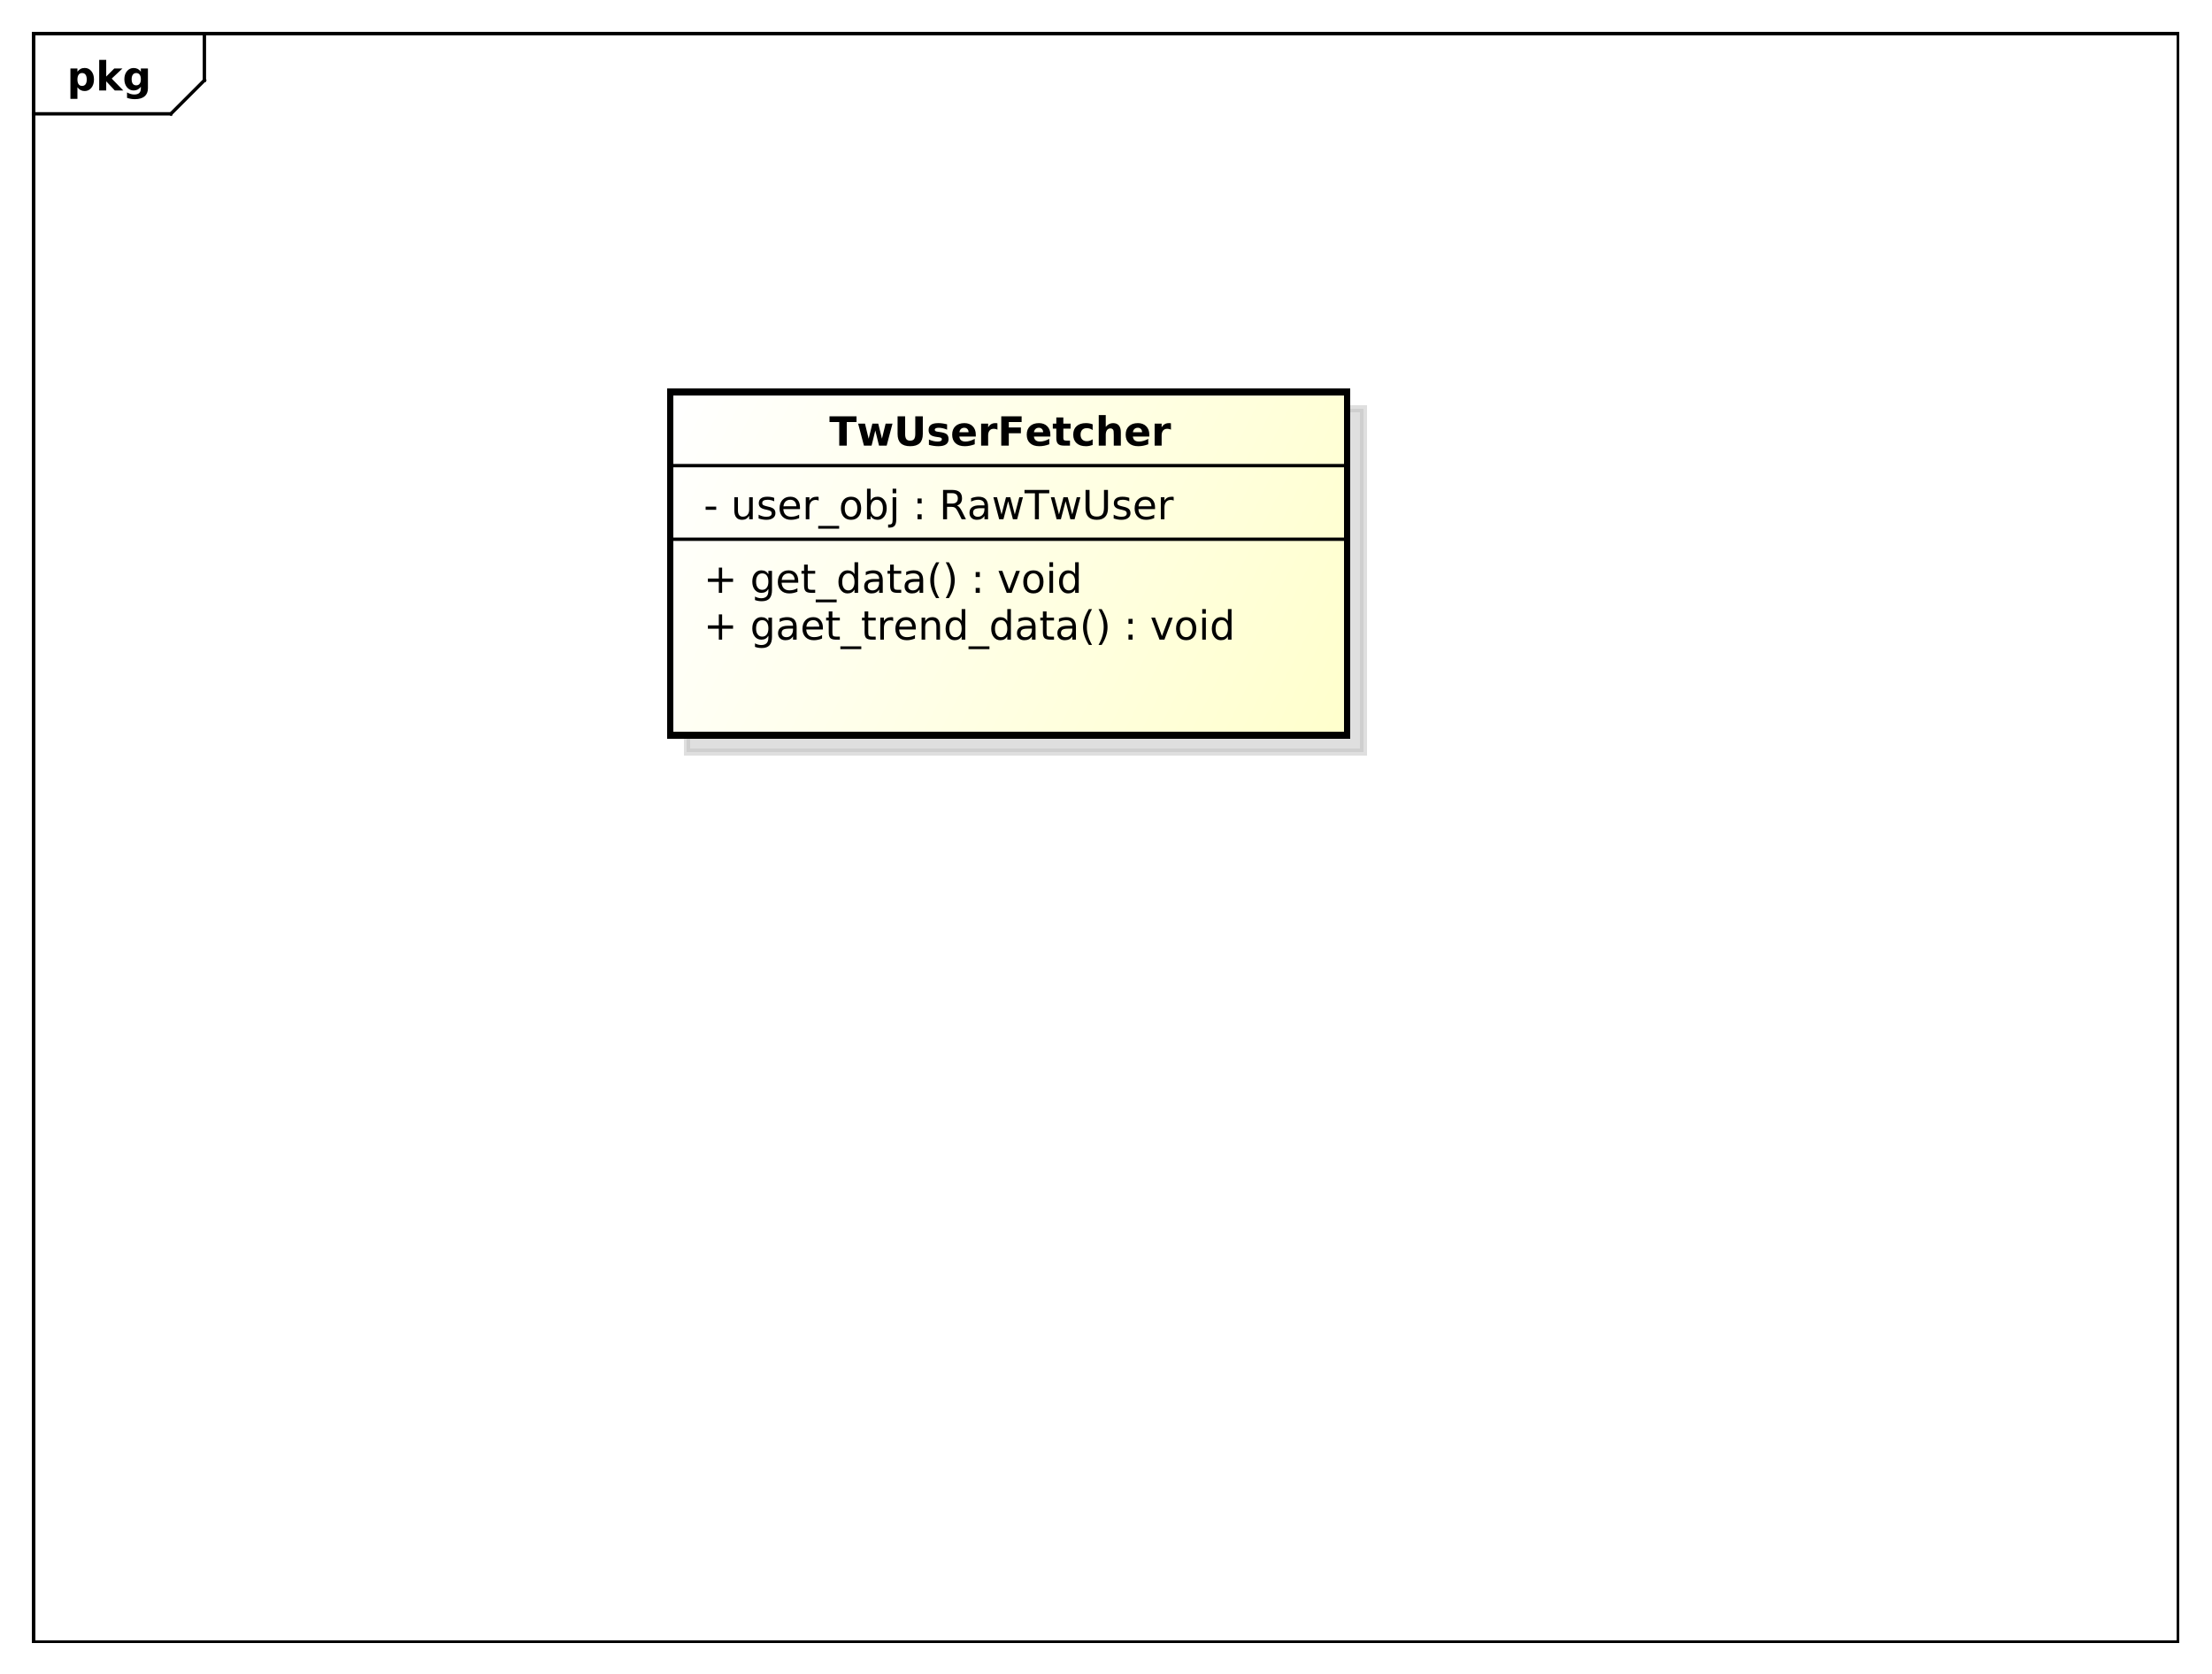 <?xml version="1.0" encoding="UTF-8"?>
<!DOCTYPE svg PUBLIC '-//W3C//DTD SVG 1.0//EN'
          'http://www.w3.org/TR/2001/REC-SVG-20010904/DTD/svg10.dtd'>
<svg xmlns:xlink="http://www.w3.org/1999/xlink" style="fill-opacity:1; color-rendering:auto; color-interpolation:auto; stroke:black; text-rendering:auto; stroke-linecap:square; stroke-miterlimit:10; stroke-opacity:1; shape-rendering:auto; fill:black; stroke-dasharray:none; font-weight:normal; stroke-width:1; font-family:&apos;Dialog&apos;; font-style:normal; stroke-linejoin:miter; font-size:12; stroke-dashoffset:0; image-rendering:auto;" width="880" height="666" xmlns="http://www.w3.org/2000/svg"
><rect width="100%" height="100%" fill="#808080" stroke="none"/><!--Generated by the Batik Graphics2D SVG Generator--><defs id="genericDefs"
  /><g
  ><defs id="defs1"
    ><linearGradient x1="200" gradientUnits="userSpaceOnUse" x2="402" y1="117" y2="220" id="linearGradient1" spreadMethod="pad"
      ><stop style="stop-opacity:1; stop-color:white;" offset="0%"
        /><stop style="stop-opacity:1; stop-color:rgb(255,255,204);" offset="100%"
      /></linearGradient
      ><clipPath clipPathUnits="userSpaceOnUse" id="clipPath1"
      ><path d="M0 0 L880 0 L880 666 L0 666 L0 0 Z"
      /></clipPath
      ><clipPath clipPathUnits="userSpaceOnUse" id="clipPath2"
      ><path d="M0 0 L660 0 L660 499.5 L0 499.5 L0 0 Z"
      /></clipPath
      ><clipPath clipPathUnits="userSpaceOnUse" id="clipPath3"
      ><path d="M-20 -27 L640 -27 L640 472.5 L-20 472.5 L-20 -27 Z"
      /></clipPath
      ><clipPath clipPathUnits="userSpaceOnUse" id="clipPath4"
      ><path d="M-5 -5 L655 -5 L655 494.5 L-5 494.5 L-5 -5 Z"
      /></clipPath
      ><clipPath clipPathUnits="userSpaceOnUse" id="clipPath5"
      ><path d="M-210 -190.906 L450 -190.906 L450 308.594 L-210 308.594 L-210 -190.906 Z"
      /></clipPath
      ><clipPath clipPathUnits="userSpaceOnUse" id="clipPath6"
      ><path d="M-210 -176.938 L450 -176.938 L450 322.562 L-210 322.562 L-210 -176.938 Z"
      /></clipPath
      ><clipPath clipPathUnits="userSpaceOnUse" id="clipPath7"
      ><path d="M-210 -154.969 L450 -154.969 L450 344.531 L-210 344.531 L-210 -154.969 Z"
      /></clipPath
      ><clipPath clipPathUnits="userSpaceOnUse" id="clipPath8"
      ><path d="M-247.5 -133 L412.5 -133 L412.5 366.5 L-247.5 366.5 L-247.5 -133 Z"
      /></clipPath
    ></defs
    ><g style="fill:white; stroke:white;"
    ><rect x="0" y="0" width="880" style="clip-path:url(#clipPath1); stroke:none;" height="666"
    /></g
    ><g style="shape-rendering:crispEdges; text-rendering:geometricPrecision;" transform="scale(1.333,1.333)"
    ><rect x="10" y="10" width="640" style="fill:none; clip-path:url(#clipPath2);" height="480"
      /><line x1="61" x2="61" y1="11" style="clip-path:url(#clipPath2); fill:none; text-rendering:optimizeLegibility; shape-rendering:auto;" y2="23.969"
      /><line x1="61" x2="51" y1="23.969" style="clip-path:url(#clipPath2); fill:none; text-rendering:optimizeLegibility; shape-rendering:auto;" y2="33.969"
      /><line x1="51" x2="10" y1="33.969" style="clip-path:url(#clipPath2); fill:none; text-rendering:optimizeLegibility; shape-rendering:auto;" y2="33.969"
    /></g
    ><g style="text-rendering:optimizeLegibility; font-family:sans-serif; font-weight:bold;" transform="matrix(1.333,0,0,1.333,0,0) translate(20,27)"
    ><path d="M3.109 -0.953 L3.109 2.5 L1.016 2.5 L1.016 -6.562 L3.109 -6.562 L3.109 -5.609 Q3.547 -6.172 4.07 -6.445 Q4.594 -6.719 5.281 -6.719 Q6.5 -6.719 7.273 -5.758 Q8.047 -4.797 8.047 -3.281 Q8.047 -1.766 7.273 -0.797 Q6.5 0.172 5.281 0.172 Q4.594 0.172 4.07 -0.102 Q3.547 -0.375 3.109 -0.953 ZM4.5 -5.203 Q3.828 -5.203 3.469 -4.703 Q3.109 -4.203 3.109 -3.281 Q3.109 -2.344 3.469 -1.852 Q3.828 -1.359 4.5 -1.359 Q5.172 -1.359 5.531 -1.852 Q5.891 -2.344 5.891 -3.281 Q5.891 -4.219 5.531 -4.711 Q5.172 -5.203 4.5 -5.203 ZM9.605 -9.125 L11.699 -9.125 L11.699 -4.156 L14.105 -6.562 L16.543 -6.562 L13.34 -3.547 L16.793 0 L14.262 0 L11.699 -2.734 L11.699 0 L9.605 0 L9.605 -9.125 ZM22.039 -1.109 Q21.617 -0.547 21.094 -0.273 Q20.57 0 19.883 0 Q18.68 0 17.898 -0.945 Q17.117 -1.891 17.117 -3.359 Q17.117 -4.828 17.898 -5.766 Q18.68 -6.703 19.883 -6.703 Q20.57 -6.703 21.094 -6.438 Q21.617 -6.172 22.039 -5.594 L22.039 -6.562 L24.148 -6.562 L24.148 -0.656 Q24.148 0.922 23.148 1.758 Q22.148 2.594 20.258 2.594 Q19.648 2.594 19.07 2.5 Q18.492 2.406 17.914 2.203 L17.914 0.578 Q18.461 0.891 18.992 1.047 Q19.523 1.203 20.055 1.203 Q21.086 1.203 21.562 0.75 Q22.039 0.297 22.039 -0.656 L22.039 -1.109 ZM20.664 -5.203 Q20.008 -5.203 19.648 -4.719 Q19.289 -4.234 19.289 -3.359 Q19.289 -2.453 19.641 -1.992 Q19.992 -1.531 20.664 -1.531 Q21.32 -1.531 21.68 -2.008 Q22.039 -2.484 22.039 -3.359 Q22.039 -4.234 21.68 -4.719 Q21.32 -5.203 20.664 -5.203 Z" style="clip-path:url(#clipPath3); stroke:none;"
    /></g
    ><g transform="matrix(1.333,0,0,1.333,0,0) translate(5,5)" style="fill-opacity:0.502; fill:rgb(192,192,192); text-rendering:geometricPrecision; font-family:sans-serif; shape-rendering:crispEdges; stroke:rgb(192,192,192); font-weight:bold; stroke-width:2; stroke-opacity:0.502;"
    ><rect x="200" y="117" width="202" style="clip-path:url(#clipPath4); stroke:none;" height="102.469"
      /><rect x="200" y="117" width="202" style="fill:none; clip-path:url(#clipPath4);" height="102.469"
    /></g
    ><g transform="matrix(1.333,0,0,1.333,0,0)" style="fill:url(#linearGradient1); text-rendering:geometricPrecision; font-family:sans-serif; shape-rendering:crispEdges; stroke:url(#linearGradient1); font-weight:bold; stroke-width:2;"
    ><rect x="200" y="117" width="202" style="clip-path:url(#clipPath2); stroke:none;" height="102.469"
      /><rect x="200" y="117" width="202" style="clip-path:url(#clipPath2); fill:none; stroke:black;" height="102.469"
    /></g
    ><g style="text-rendering:optimizeLegibility; stroke-width:2; font-family:sans-serif;" transform="matrix(1.333,0,0,1.333,0,0) translate(210,190.906)"
    ><path d="M5.516 -7.531 L5.516 -4.266 L8.781 -4.266 L8.781 -3.266 L5.516 -3.266 L5.516 0 L4.531 0 L4.531 -3.266 L1.266 -3.266 L1.266 -4.266 L4.531 -4.266 L4.531 -7.531 L5.516 -7.531 ZM19.322 -3.359 Q19.322 -4.531 18.838 -5.172 Q18.354 -5.812 17.479 -5.812 Q16.619 -5.812 16.135 -5.172 Q15.65 -4.531 15.65 -3.359 Q15.65 -2.188 16.135 -1.547 Q16.619 -0.906 17.479 -0.906 Q18.354 -0.906 18.838 -1.547 Q19.322 -2.188 19.322 -3.359 ZM20.4 -0.812 Q20.4 0.859 19.658 1.68 Q18.916 2.5 17.369 2.5 Q16.807 2.5 16.299 2.414 Q15.791 2.328 15.322 2.156 L15.322 1.109 Q15.791 1.359 16.26 1.484 Q16.729 1.609 17.197 1.609 Q18.26 1.609 18.791 1.055 Q19.322 0.5 19.322 -0.625 L19.322 -1.156 Q18.979 -0.578 18.463 -0.289 Q17.947 0 17.213 0 Q16.01 0 15.268 -0.922 Q14.525 -1.844 14.525 -3.359 Q14.525 -4.875 15.268 -5.797 Q16.01 -6.719 17.213 -6.719 Q17.947 -6.719 18.463 -6.43 Q18.979 -6.141 19.322 -5.562 L19.322 -6.562 L20.4 -6.562 L20.4 -0.812 ZM25.596 -3.297 Q24.299 -3.297 23.791 -3 Q23.283 -2.703 23.283 -1.984 Q23.283 -1.406 23.666 -1.07 Q24.049 -0.734 24.689 -0.734 Q25.596 -0.734 26.135 -1.367 Q26.674 -2 26.674 -3.062 L26.674 -3.297 L25.596 -3.297 ZM27.752 -3.75 L27.752 0 L26.674 0 L26.674 -1 Q26.299 -0.406 25.752 -0.117 Q25.205 0.172 24.408 0.172 Q23.393 0.172 22.799 -0.398 Q22.205 -0.969 22.205 -1.906 Q22.205 -3.016 22.947 -3.578 Q23.689 -4.141 25.158 -4.141 L26.674 -4.141 L26.674 -4.25 Q26.674 -5 26.182 -5.406 Q25.689 -5.812 24.814 -5.812 Q24.252 -5.812 23.713 -5.672 Q23.174 -5.531 22.689 -5.266 L22.689 -6.266 Q23.283 -6.5 23.838 -6.609 Q24.393 -6.719 24.924 -6.719 Q26.346 -6.719 27.049 -5.984 Q27.752 -5.25 27.752 -3.75 ZM35.59 -3.547 L35.59 -3.031 L30.621 -3.031 Q30.699 -1.906 31.301 -1.328 Q31.902 -0.75 32.965 -0.75 Q33.59 -0.75 34.176 -0.898 Q34.762 -1.047 35.34 -1.359 L35.34 -0.328 Q34.746 -0.094 34.137 0.039 Q33.527 0.172 32.902 0.172 Q31.34 0.172 30.418 -0.742 Q29.496 -1.656 29.496 -3.219 Q29.496 -4.828 30.371 -5.773 Q31.246 -6.719 32.715 -6.719 Q34.043 -6.719 34.816 -5.867 Q35.59 -5.016 35.59 -3.547 ZM34.512 -3.875 Q34.496 -4.75 34.012 -5.281 Q33.527 -5.812 32.73 -5.812 Q31.824 -5.812 31.285 -5.297 Q30.746 -4.781 30.668 -3.859 L34.512 -3.875 ZM38.426 -8.422 L38.426 -6.562 L40.645 -6.562 L40.645 -5.719 L38.426 -5.719 L38.426 -2.156 Q38.426 -1.359 38.645 -1.133 Q38.863 -0.906 39.535 -0.906 L40.645 -0.906 L40.645 0 L39.535 0 Q38.285 0 37.809 -0.469 Q37.332 -0.938 37.332 -2.156 L37.332 -5.719 L36.551 -5.719 L36.551 -6.562 L37.332 -6.562 L37.332 -8.422 L38.426 -8.422 ZM47.053 2 L47.053 2.828 L40.803 2.828 L40.803 2 L47.053 2 ZM49.131 -8.422 L49.131 -6.562 L51.35 -6.562 L51.35 -5.719 L49.131 -5.719 L49.131 -2.156 Q49.131 -1.359 49.35 -1.133 Q49.568 -0.906 50.24 -0.906 L51.35 -0.906 L51.35 0 L50.24 0 Q48.99 0 48.514 -0.469 Q48.037 -0.938 48.037 -2.156 L48.037 -5.719 L47.256 -5.719 L47.256 -6.562 L48.037 -6.562 L48.037 -8.422 L49.131 -8.422 ZM56.57 -5.562 Q56.383 -5.656 56.172 -5.711 Q55.961 -5.766 55.695 -5.766 Q54.789 -5.766 54.297 -5.172 Q53.805 -4.578 53.805 -3.453 L53.805 0 L52.727 0 L52.727 -6.562 L53.805 -6.562 L53.805 -5.547 Q54.148 -6.141 54.695 -6.43 Q55.242 -6.719 56.023 -6.719 Q56.133 -6.719 56.266 -6.703 Q56.398 -6.688 56.555 -6.656 L56.57 -5.562 ZM63.316 -3.547 L63.316 -3.031 L58.348 -3.031 Q58.426 -1.906 59.027 -1.328 Q59.629 -0.75 60.691 -0.75 Q61.316 -0.75 61.902 -0.898 Q62.488 -1.047 63.066 -1.359 L63.066 -0.328 Q62.473 -0.094 61.863 0.039 Q61.254 0.172 60.629 0.172 Q59.066 0.172 58.145 -0.742 Q57.223 -1.656 57.223 -3.219 Q57.223 -4.828 58.098 -5.773 Q58.973 -6.719 60.441 -6.719 Q61.77 -6.719 62.543 -5.867 Q63.316 -5.016 63.316 -3.547 ZM62.238 -3.875 Q62.223 -4.75 61.738 -5.281 Q61.254 -5.812 60.457 -5.812 Q59.551 -5.812 59.012 -5.297 Q58.473 -4.781 58.395 -3.859 L62.238 -3.875 ZM70.543 -3.969 L70.543 0 L69.465 0 L69.465 -3.922 Q69.465 -4.859 69.098 -5.32 Q68.731 -5.781 68.012 -5.781 Q67.137 -5.781 66.629 -5.227 Q66.121 -4.672 66.121 -3.703 L66.121 0 L65.043 0 L65.043 -6.562 L66.121 -6.562 L66.121 -5.547 Q66.512 -6.141 67.035 -6.43 Q67.559 -6.719 68.246 -6.719 Q69.371 -6.719 69.957 -6.023 Q70.543 -5.328 70.543 -3.969 ZM77.008 -5.562 L77.008 -9.125 L78.086 -9.125 L78.086 0 L77.008 0 L77.008 -0.984 Q76.664 -0.406 76.148 -0.117 Q75.633 0.172 74.898 0.172 Q73.711 0.172 72.961 -0.781 Q72.211 -1.734 72.211 -3.281 Q72.211 -4.828 72.961 -5.773 Q73.711 -6.719 74.898 -6.719 Q75.633 -6.719 76.148 -6.438 Q76.664 -6.156 77.008 -5.562 ZM73.336 -3.281 Q73.336 -2.094 73.82 -1.414 Q74.305 -0.734 75.164 -0.734 Q76.023 -0.734 76.516 -1.414 Q77.008 -2.094 77.008 -3.281 Q77.008 -4.469 76.516 -5.141 Q76.023 -5.812 75.164 -5.812 Q74.305 -5.812 73.82 -5.141 Q73.336 -4.469 73.336 -3.281 ZM85.297 2 L85.297 2.828 L79.047 2.828 L79.047 2 L85.297 2 ZM90.625 -5.562 L90.625 -9.125 L91.703 -9.125 L91.703 0 L90.625 0 L90.625 -0.984 Q90.281 -0.406 89.766 -0.117 Q89.25 0.172 88.516 0.172 Q87.328 0.172 86.578 -0.781 Q85.828 -1.734 85.828 -3.281 Q85.828 -4.828 86.578 -5.773 Q87.328 -6.719 88.516 -6.719 Q89.25 -6.719 89.766 -6.438 Q90.281 -6.156 90.625 -5.562 ZM86.953 -3.281 Q86.953 -2.094 87.438 -1.414 Q87.922 -0.734 88.781 -0.734 Q89.641 -0.734 90.133 -1.414 Q90.625 -2.094 90.625 -3.281 Q90.625 -4.469 90.133 -5.141 Q89.641 -5.812 88.781 -5.812 Q87.922 -5.812 87.438 -5.141 Q86.953 -4.469 86.953 -3.281 ZM96.898 -3.297 Q95.602 -3.297 95.094 -3 Q94.586 -2.703 94.586 -1.984 Q94.586 -1.406 94.969 -1.07 Q95.352 -0.734 95.992 -0.734 Q96.898 -0.734 97.438 -1.367 Q97.977 -2 97.977 -3.062 L97.977 -3.297 L96.898 -3.297 ZM99.055 -3.75 L99.055 0 L97.977 0 L97.977 -1 Q97.602 -0.406 97.055 -0.117 Q96.508 0.172 95.711 0.172 Q94.695 0.172 94.102 -0.398 Q93.508 -0.969 93.508 -1.906 Q93.508 -3.016 94.25 -3.578 Q94.992 -4.141 96.461 -4.141 L97.977 -4.141 L97.977 -4.25 Q97.977 -5 97.484 -5.406 Q96.992 -5.812 96.117 -5.812 Q95.555 -5.812 95.016 -5.672 Q94.477 -5.531 93.992 -5.266 L93.992 -6.266 Q94.586 -6.5 95.141 -6.609 Q95.695 -6.719 96.227 -6.719 Q97.648 -6.719 98.352 -5.984 Q99.055 -5.25 99.055 -3.75 ZM102.346 -8.422 L102.346 -6.562 L104.564 -6.562 L104.564 -5.719 L102.346 -5.719 L102.346 -2.156 Q102.346 -1.359 102.564 -1.133 Q102.783 -0.906 103.455 -0.906 L104.564 -0.906 L104.564 0 L103.455 0 Q102.205 0 101.728 -0.469 Q101.252 -0.938 101.252 -2.156 L101.252 -5.719 L100.471 -5.719 L100.471 -6.562 L101.252 -6.562 L101.252 -8.422 L102.346 -8.422 ZM108.957 -3.297 Q107.66 -3.297 107.152 -3 Q106.644 -2.703 106.644 -1.984 Q106.644 -1.406 107.027 -1.07 Q107.41 -0.734 108.051 -0.734 Q108.957 -0.734 109.496 -1.367 Q110.035 -2 110.035 -3.062 L110.035 -3.297 L108.957 -3.297 ZM111.113 -3.75 L111.113 0 L110.035 0 L110.035 -1 Q109.66 -0.406 109.113 -0.117 Q108.566 0.172 107.769 0.172 Q106.754 0.172 106.16 -0.398 Q105.566 -0.969 105.566 -1.906 Q105.566 -3.016 106.309 -3.578 Q107.051 -4.141 108.519 -4.141 L110.035 -4.141 L110.035 -4.25 Q110.035 -5 109.543 -5.406 Q109.051 -5.812 108.176 -5.812 Q107.613 -5.812 107.074 -5.672 Q106.535 -5.531 106.051 -5.266 L106.051 -6.266 Q106.644 -6.5 107.199 -6.609 Q107.754 -6.719 108.285 -6.719 Q109.707 -6.719 110.41 -5.984 Q111.113 -5.25 111.113 -3.75 ZM115.92 -9.109 Q115.139 -7.766 114.756 -6.445 Q114.373 -5.125 114.373 -3.766 Q114.373 -2.422 114.756 -1.094 Q115.139 0.234 115.92 1.578 L114.982 1.578 Q114.107 0.203 113.67 -1.125 Q113.232 -2.453 113.232 -3.766 Q113.232 -5.078 113.67 -6.398 Q114.107 -7.719 114.982 -9.109 L115.92 -9.109 ZM117.852 -9.109 L118.789 -9.109 Q119.664 -7.719 120.102 -6.398 Q120.539 -5.078 120.539 -3.766 Q120.539 -2.453 120.102 -1.125 Q119.664 0.203 118.789 1.578 L117.852 1.578 Q118.617 0.234 119.008 -1.094 Q119.398 -2.422 119.398 -3.766 Q119.398 -5.125 119.008 -6.445 Q118.617 -7.766 117.852 -9.109 ZM126.785 -1.484 L128.019 -1.484 L128.019 0 L126.785 0 L126.785 -1.484 ZM126.785 -6.203 L128.019 -6.203 L128.019 -4.719 L126.785 -4.719 L126.785 -6.203 ZM133.596 -6.562 L134.736 -6.562 L136.783 -1.062 L138.846 -6.562 L139.986 -6.562 L137.518 0 L136.049 0 L133.596 -6.562 ZM144.01 -5.812 Q143.15 -5.812 142.643 -5.133 Q142.135 -4.453 142.135 -3.281 Q142.135 -2.094 142.635 -1.422 Q143.135 -0.75 144.01 -0.75 Q144.869 -0.75 145.377 -1.43 Q145.885 -2.109 145.885 -3.281 Q145.885 -4.438 145.377 -5.125 Q144.869 -5.812 144.01 -5.812 ZM144.01 -6.719 Q145.416 -6.719 146.221 -5.805 Q147.025 -4.891 147.025 -3.281 Q147.025 -1.672 146.221 -0.75 Q145.416 0.172 144.01 0.172 Q142.603 0.172 141.799 -0.75 Q140.994 -1.672 140.994 -3.281 Q140.994 -4.891 141.799 -5.805 Q142.603 -6.719 144.01 -6.719 ZM148.805 -6.562 L149.883 -6.562 L149.883 0 L148.805 0 L148.805 -6.562 ZM148.805 -9.125 L149.883 -9.125 L149.883 -7.75 L148.805 -7.75 L148.805 -9.125 ZM156.467 -5.562 L156.467 -9.125 L157.545 -9.125 L157.545 0 L156.467 0 L156.467 -0.984 Q156.123 -0.406 155.607 -0.117 Q155.092 0.172 154.357 0.172 Q153.17 0.172 152.42 -0.781 Q151.67 -1.734 151.67 -3.281 Q151.67 -4.828 152.42 -5.773 Q153.17 -6.719 154.357 -6.719 Q155.092 -6.719 155.607 -6.438 Q156.123 -6.156 156.467 -5.562 ZM152.795 -3.281 Q152.795 -2.094 153.279 -1.414 Q153.764 -0.734 154.623 -0.734 Q155.482 -0.734 155.975 -1.414 Q156.467 -2.094 156.467 -3.281 Q156.467 -4.469 155.975 -5.141 Q155.482 -5.812 154.623 -5.812 Q153.764 -5.812 153.279 -5.141 Q152.795 -4.469 152.795 -3.281 Z" style="clip-path:url(#clipPath5); stroke:none;"
    /></g
    ><g style="text-rendering:optimizeLegibility; stroke-width:2; font-family:sans-serif;" transform="matrix(1.333,0,0,1.333,0,0) translate(210,176.938)"
    ><path d="M5.516 -7.531 L5.516 -4.266 L8.781 -4.266 L8.781 -3.266 L5.516 -3.266 L5.516 0 L4.531 0 L4.531 -3.266 L1.266 -3.266 L1.266 -4.266 L4.531 -4.266 L4.531 -7.531 L5.516 -7.531 ZM19.322 -3.359 Q19.322 -4.531 18.838 -5.172 Q18.354 -5.812 17.479 -5.812 Q16.619 -5.812 16.135 -5.172 Q15.65 -4.531 15.65 -3.359 Q15.65 -2.188 16.135 -1.547 Q16.619 -0.906 17.479 -0.906 Q18.354 -0.906 18.838 -1.547 Q19.322 -2.188 19.322 -3.359 ZM20.4 -0.812 Q20.4 0.859 19.658 1.68 Q18.916 2.5 17.369 2.5 Q16.807 2.5 16.299 2.414 Q15.791 2.328 15.322 2.156 L15.322 1.109 Q15.791 1.359 16.26 1.484 Q16.729 1.609 17.197 1.609 Q18.26 1.609 18.791 1.055 Q19.322 0.5 19.322 -0.625 L19.322 -1.156 Q18.979 -0.578 18.463 -0.289 Q17.947 0 17.213 0 Q16.01 0 15.268 -0.922 Q14.525 -1.844 14.525 -3.359 Q14.525 -4.875 15.268 -5.797 Q16.01 -6.719 17.213 -6.719 Q17.947 -6.719 18.463 -6.43 Q18.979 -6.141 19.322 -5.562 L19.322 -6.562 L20.4 -6.562 L20.4 -0.812 ZM28.236 -3.547 L28.236 -3.031 L23.268 -3.031 Q23.346 -1.906 23.947 -1.328 Q24.549 -0.75 25.611 -0.75 Q26.236 -0.75 26.822 -0.898 Q27.408 -1.047 27.986 -1.359 L27.986 -0.328 Q27.393 -0.094 26.783 0.039 Q26.174 0.172 25.549 0.172 Q23.986 0.172 23.064 -0.742 Q22.143 -1.656 22.143 -3.219 Q22.143 -4.828 23.018 -5.773 Q23.893 -6.719 25.361 -6.719 Q26.689 -6.719 27.463 -5.867 Q28.236 -5.016 28.236 -3.547 ZM27.158 -3.875 Q27.143 -4.75 26.658 -5.281 Q26.174 -5.812 25.377 -5.812 Q24.471 -5.812 23.932 -5.297 Q23.393 -4.781 23.314 -3.859 L27.158 -3.875 ZM31.072 -8.422 L31.072 -6.562 L33.291 -6.562 L33.291 -5.719 L31.072 -5.719 L31.072 -2.156 Q31.072 -1.359 31.291 -1.133 Q31.51 -0.906 32.182 -0.906 L33.291 -0.906 L33.291 0 L32.182 0 Q30.932 0 30.455 -0.469 Q29.979 -0.938 29.979 -2.156 L29.979 -5.719 L29.197 -5.719 L29.197 -6.562 L29.979 -6.562 L29.979 -8.422 L31.072 -8.422 ZM39.699 2 L39.699 2.828 L33.449 2.828 L33.449 2 L39.699 2 ZM45.027 -5.562 L45.027 -9.125 L46.105 -9.125 L46.105 0 L45.027 0 L45.027 -0.984 Q44.684 -0.406 44.168 -0.117 Q43.652 0.172 42.918 0.172 Q41.73 0.172 40.98 -0.781 Q40.23 -1.734 40.23 -3.281 Q40.23 -4.828 40.98 -5.773 Q41.73 -6.719 42.918 -6.719 Q43.652 -6.719 44.168 -6.438 Q44.684 -6.156 45.027 -5.562 ZM41.355 -3.281 Q41.355 -2.094 41.84 -1.414 Q42.324 -0.734 43.184 -0.734 Q44.043 -0.734 44.535 -1.414 Q45.027 -2.094 45.027 -3.281 Q45.027 -4.469 44.535 -5.141 Q44.043 -5.812 43.184 -5.812 Q42.324 -5.812 41.84 -5.141 Q41.355 -4.469 41.355 -3.281 ZM51.301 -3.297 Q50.004 -3.297 49.496 -3 Q48.988 -2.703 48.988 -1.984 Q48.988 -1.406 49.371 -1.07 Q49.754 -0.734 50.395 -0.734 Q51.301 -0.734 51.84 -1.367 Q52.379 -2 52.379 -3.062 L52.379 -3.297 L51.301 -3.297 ZM53.457 -3.75 L53.457 0 L52.379 0 L52.379 -1 Q52.004 -0.406 51.457 -0.117 Q50.91 0.172 50.113 0.172 Q49.098 0.172 48.504 -0.398 Q47.91 -0.969 47.91 -1.906 Q47.91 -3.016 48.652 -3.578 Q49.395 -4.141 50.863 -4.141 L52.379 -4.141 L52.379 -4.25 Q52.379 -5 51.887 -5.406 Q51.395 -5.812 50.52 -5.812 Q49.957 -5.812 49.418 -5.672 Q48.879 -5.531 48.395 -5.266 L48.395 -6.266 Q48.988 -6.5 49.543 -6.609 Q50.098 -6.719 50.629 -6.719 Q52.051 -6.719 52.754 -5.984 Q53.457 -5.25 53.457 -3.75 ZM56.748 -8.422 L56.748 -6.562 L58.967 -6.562 L58.967 -5.719 L56.748 -5.719 L56.748 -2.156 Q56.748 -1.359 56.967 -1.133 Q57.185 -0.906 57.857 -0.906 L58.967 -0.906 L58.967 0 L57.857 0 Q56.607 0 56.131 -0.469 Q55.654 -0.938 55.654 -2.156 L55.654 -5.719 L54.873 -5.719 L54.873 -6.562 L55.654 -6.562 L55.654 -8.422 L56.748 -8.422 ZM63.359 -3.297 Q62.062 -3.297 61.555 -3 Q61.047 -2.703 61.047 -1.984 Q61.047 -1.406 61.43 -1.07 Q61.812 -0.734 62.453 -0.734 Q63.359 -0.734 63.898 -1.367 Q64.438 -2 64.438 -3.062 L64.438 -3.297 L63.359 -3.297 ZM65.516 -3.75 L65.516 0 L64.438 0 L64.438 -1 Q64.062 -0.406 63.516 -0.117 Q62.969 0.172 62.172 0.172 Q61.156 0.172 60.562 -0.398 Q59.969 -0.969 59.969 -1.906 Q59.969 -3.016 60.711 -3.578 Q61.453 -4.141 62.922 -4.141 L64.438 -4.141 L64.438 -4.25 Q64.438 -5 63.945 -5.406 Q63.453 -5.812 62.578 -5.812 Q62.016 -5.812 61.477 -5.672 Q60.938 -5.531 60.453 -5.266 L60.453 -6.266 Q61.047 -6.5 61.602 -6.609 Q62.156 -6.719 62.688 -6.719 Q64.109 -6.719 64.812 -5.984 Q65.516 -5.25 65.516 -3.75 ZM70.322 -9.109 Q69.541 -7.766 69.158 -6.445 Q68.775 -5.125 68.775 -3.766 Q68.775 -2.422 69.158 -1.094 Q69.541 0.234 70.322 1.578 L69.385 1.578 Q68.51 0.203 68.072 -1.125 Q67.635 -2.453 67.635 -3.766 Q67.635 -5.078 68.072 -6.398 Q68.51 -7.719 69.385 -9.109 L70.322 -9.109 ZM72.254 -9.109 L73.191 -9.109 Q74.066 -7.719 74.504 -6.398 Q74.941 -5.078 74.941 -3.766 Q74.941 -2.453 74.504 -1.125 Q74.066 0.203 73.191 1.578 L72.254 1.578 Q73.019 0.234 73.41 -1.094 Q73.801 -2.422 73.801 -3.766 Q73.801 -5.125 73.41 -6.445 Q73.019 -7.766 72.254 -9.109 ZM81.188 -1.484 L82.422 -1.484 L82.422 0 L81.188 0 L81.188 -1.484 ZM81.188 -6.203 L82.422 -6.203 L82.422 -4.719 L81.188 -4.719 L81.188 -6.203 ZM87.998 -6.562 L89.139 -6.562 L91.186 -1.062 L93.248 -6.562 L94.389 -6.562 L91.92 0 L90.451 0 L87.998 -6.562 ZM98.412 -5.812 Q97.553 -5.812 97.045 -5.133 Q96.537 -4.453 96.537 -3.281 Q96.537 -2.094 97.037 -1.422 Q97.537 -0.75 98.412 -0.75 Q99.272 -0.75 99.779 -1.43 Q100.287 -2.109 100.287 -3.281 Q100.287 -4.438 99.779 -5.125 Q99.272 -5.812 98.412 -5.812 ZM98.412 -6.719 Q99.818 -6.719 100.623 -5.805 Q101.428 -4.891 101.428 -3.281 Q101.428 -1.672 100.623 -0.75 Q99.818 0.172 98.412 0.172 Q97.006 0.172 96.201 -0.75 Q95.397 -1.672 95.397 -3.281 Q95.397 -4.891 96.201 -5.805 Q97.006 -6.719 98.412 -6.719 ZM103.207 -6.562 L104.285 -6.562 L104.285 0 L103.207 0 L103.207 -6.562 ZM103.207 -9.125 L104.285 -9.125 L104.285 -7.75 L103.207 -7.75 L103.207 -9.125 ZM110.869 -5.562 L110.869 -9.125 L111.947 -9.125 L111.947 0 L110.869 0 L110.869 -0.984 Q110.525 -0.406 110.01 -0.117 Q109.494 0.172 108.76 0.172 Q107.572 0.172 106.822 -0.781 Q106.072 -1.734 106.072 -3.281 Q106.072 -4.828 106.822 -5.773 Q107.572 -6.719 108.76 -6.719 Q109.494 -6.719 110.01 -6.438 Q110.525 -6.156 110.869 -5.562 ZM107.197 -3.281 Q107.197 -2.094 107.682 -1.414 Q108.166 -0.734 109.025 -0.734 Q109.885 -0.734 110.377 -1.414 Q110.869 -2.094 110.869 -3.281 Q110.869 -4.469 110.377 -5.141 Q109.885 -5.812 109.025 -5.812 Q108.166 -5.812 107.682 -5.141 Q107.197 -4.469 107.197 -3.281 Z" style="clip-path:url(#clipPath6); stroke:none;"
    /></g
    ><g style="text-rendering:optimizeLegibility; stroke-width:2; font-family:sans-serif;" transform="matrix(1.333,0,0,1.333,0,0) translate(210,154.969)"
    ><path d="M0.594 -3.766 L3.75 -3.766 L3.75 -2.812 L0.594 -2.812 L0.594 -3.766 ZM9.16 -2.594 L9.16 -6.562 L10.238 -6.562 L10.238 -2.625 Q10.238 -1.703 10.605 -1.234 Q10.973 -0.766 11.691 -0.766 Q12.566 -0.766 13.074 -1.32 Q13.582 -1.875 13.582 -2.844 L13.582 -6.562 L14.66 -6.562 L14.66 0 L13.582 0 L13.582 -1.016 Q13.191 -0.406 12.676 -0.117 Q12.16 0.172 11.473 0.172 Q10.332 0.172 9.746 -0.531 Q9.16 -1.234 9.16 -2.594 ZM21.062 -6.375 L21.062 -5.344 Q20.609 -5.578 20.117 -5.695 Q19.625 -5.812 19.094 -5.812 Q18.297 -5.812 17.891 -5.57 Q17.484 -5.328 17.484 -4.828 Q17.484 -4.453 17.773 -4.242 Q18.062 -4.031 18.938 -3.844 L19.297 -3.75 Q20.453 -3.516 20.938 -3.062 Q21.422 -2.609 21.422 -1.812 Q21.422 -0.891 20.695 -0.359 Q19.969 0.172 18.703 0.172 Q18.172 0.172 17.602 0.07 Q17.031 -0.031 16.406 -0.234 L16.406 -1.359 Q17 -1.047 17.578 -0.891 Q18.156 -0.734 18.734 -0.734 Q19.484 -0.734 19.898 -0.992 Q20.312 -1.25 20.312 -1.734 Q20.312 -2.172 20.016 -2.406 Q19.719 -2.641 18.719 -2.859 L18.344 -2.938 Q17.344 -3.156 16.898 -3.594 Q16.453 -4.031 16.453 -4.781 Q16.453 -5.719 17.109 -6.219 Q17.766 -6.719 18.969 -6.719 Q19.562 -6.719 20.094 -6.633 Q20.625 -6.547 21.062 -6.375 ZM28.752 -3.547 L28.752 -3.031 L23.783 -3.031 Q23.861 -1.906 24.463 -1.328 Q25.064 -0.75 26.127 -0.75 Q26.752 -0.75 27.338 -0.898 Q27.924 -1.047 28.502 -1.359 L28.502 -0.328 Q27.908 -0.094 27.299 0.039 Q26.689 0.172 26.064 0.172 Q24.502 0.172 23.58 -0.742 Q22.658 -1.656 22.658 -3.219 Q22.658 -4.828 23.533 -5.773 Q24.408 -6.719 25.877 -6.719 Q27.205 -6.719 27.979 -5.867 Q28.752 -5.016 28.752 -3.547 ZM27.674 -3.875 Q27.658 -4.75 27.174 -5.281 Q26.689 -5.812 25.893 -5.812 Q24.986 -5.812 24.447 -5.297 Q23.908 -4.781 23.83 -3.859 L27.674 -3.875 ZM34.322 -5.562 Q34.135 -5.656 33.924 -5.711 Q33.713 -5.766 33.447 -5.766 Q32.541 -5.766 32.049 -5.172 Q31.557 -4.578 31.557 -3.453 L31.557 0 L30.479 0 L30.479 -6.562 L31.557 -6.562 L31.557 -5.547 Q31.9 -6.141 32.447 -6.43 Q32.994 -6.719 33.775 -6.719 Q33.885 -6.719 34.018 -6.703 Q34.15 -6.688 34.307 -6.656 L34.322 -5.562 ZM40.443 2 L40.443 2.828 L34.193 2.828 L34.193 2 L40.443 2 ZM43.99 -5.812 Q43.131 -5.812 42.623 -5.133 Q42.115 -4.453 42.115 -3.281 Q42.115 -2.094 42.615 -1.422 Q43.115 -0.75 43.99 -0.75 Q44.85 -0.75 45.357 -1.43 Q45.865 -2.109 45.865 -3.281 Q45.865 -4.438 45.357 -5.125 Q44.85 -5.812 43.99 -5.812 ZM43.99 -6.719 Q45.397 -6.719 46.201 -5.805 Q47.006 -4.891 47.006 -3.281 Q47.006 -1.672 46.201 -0.75 Q45.397 0.172 43.99 0.172 Q42.584 0.172 41.779 -0.75 Q40.975 -1.672 40.975 -3.281 Q40.975 -4.891 41.779 -5.805 Q42.584 -6.719 43.99 -6.719 ZM53.504 -3.281 Q53.504 -4.469 53.012 -5.141 Q52.52 -5.812 51.676 -5.812 Q50.816 -5.812 50.324 -5.141 Q49.832 -4.469 49.832 -3.281 Q49.832 -2.094 50.324 -1.414 Q50.816 -0.734 51.676 -0.734 Q52.52 -0.734 53.012 -1.414 Q53.504 -2.094 53.504 -3.281 ZM49.832 -5.562 Q50.176 -6.156 50.691 -6.438 Q51.207 -6.719 51.926 -6.719 Q53.129 -6.719 53.879 -5.773 Q54.629 -4.828 54.629 -3.281 Q54.629 -1.734 53.879 -0.781 Q53.129 0.172 51.926 0.172 Q51.207 0.172 50.691 -0.117 Q50.176 -0.406 49.832 -0.984 L49.832 0 L48.754 0 L48.754 -9.125 L49.832 -9.125 L49.832 -5.562 ZM56.402 -6.562 L57.48 -6.562 L57.48 0.125 Q57.48 1.375 57.004 1.938 Q56.527 2.5 55.465 2.5 L55.059 2.5 L55.059 1.578 L55.355 1.578 Q55.965 1.578 56.184 1.297 Q56.402 1.016 56.402 0.125 L56.402 -6.562 ZM56.402 -9.125 L57.48 -9.125 L57.48 -7.75 L56.402 -7.75 L56.402 -9.125 ZM63.832 -1.484 L65.066 -1.484 L65.066 0 L63.832 0 L63.832 -1.484 ZM63.832 -6.203 L65.066 -6.203 L65.066 -4.719 L63.832 -4.719 L63.832 -6.203 ZM75.611 -4.109 Q75.986 -3.969 76.346 -3.547 Q76.705 -3.125 77.08 -2.391 L78.283 0 L77.002 0 L75.893 -2.25 Q75.455 -3.125 75.049 -3.414 Q74.643 -3.703 73.939 -3.703 L72.643 -3.703 L72.643 0 L71.455 0 L71.455 -8.75 L74.127 -8.75 Q75.627 -8.75 76.369 -8.125 Q77.111 -7.5 77.111 -6.234 Q77.111 -5.406 76.728 -4.859 Q76.346 -4.312 75.611 -4.109 ZM72.643 -7.781 L72.643 -4.672 L74.127 -4.672 Q74.986 -4.672 75.424 -5.07 Q75.861 -5.469 75.861 -6.234 Q75.861 -7 75.424 -7.391 Q74.986 -7.781 74.127 -7.781 L72.643 -7.781 ZM82.731 -3.297 Q81.434 -3.297 80.926 -3 Q80.418 -2.703 80.418 -1.984 Q80.418 -1.406 80.801 -1.07 Q81.184 -0.734 81.824 -0.734 Q82.731 -0.734 83.269 -1.367 Q83.809 -2 83.809 -3.062 L83.809 -3.297 L82.731 -3.297 ZM84.887 -3.75 L84.887 0 L83.809 0 L83.809 -1 Q83.434 -0.406 82.887 -0.117 Q82.34 0.172 81.543 0.172 Q80.527 0.172 79.934 -0.398 Q79.34 -0.969 79.34 -1.906 Q79.34 -3.016 80.082 -3.578 Q80.824 -4.141 82.293 -4.141 L83.809 -4.141 L83.809 -4.25 Q83.809 -5 83.316 -5.406 Q82.824 -5.812 81.949 -5.812 Q81.387 -5.812 80.848 -5.672 Q80.309 -5.531 79.824 -5.266 L79.824 -6.266 Q80.418 -6.5 80.973 -6.609 Q81.527 -6.719 82.059 -6.719 Q83.481 -6.719 84.184 -5.984 Q84.887 -5.25 84.887 -3.75 ZM86.475 -6.562 L87.553 -6.562 L88.912 -1.438 L90.24 -6.562 L91.522 -6.562 L92.865 -1.438 L94.209 -6.562 L95.287 -6.562 L93.568 0 L92.303 0 L90.881 -5.375 L89.475 0 L88.193 0 L86.475 -6.562 ZM95.758 -8.75 L103.148 -8.75 L103.148 -7.75 L100.055 -7.75 L100.055 0 L98.867 0 L98.867 -7.75 L95.758 -7.75 L95.758 -8.75 ZM103.619 -6.562 L104.697 -6.562 L106.057 -1.438 L107.385 -6.562 L108.666 -6.562 L110.01 -1.438 L111.353 -6.562 L112.432 -6.562 L110.713 0 L109.447 0 L108.025 -5.375 L106.619 0 L105.338 0 L103.619 -6.562 ZM113.981 -8.75 L115.168 -8.75 L115.168 -3.438 Q115.168 -2.031 115.676 -1.414 Q116.184 -0.797 117.324 -0.797 Q118.465 -0.797 118.973 -1.414 Q119.481 -2.031 119.481 -3.438 L119.481 -8.75 L120.668 -8.75 L120.668 -3.281 Q120.668 -1.578 119.824 -0.703 Q118.981 0.172 117.324 0.172 Q115.668 0.172 114.824 -0.703 Q113.981 -1.578 113.981 -3.281 L113.981 -8.75 ZM127.029 -6.375 L127.029 -5.344 Q126.576 -5.578 126.084 -5.695 Q125.592 -5.812 125.061 -5.812 Q124.264 -5.812 123.857 -5.57 Q123.451 -5.328 123.451 -4.828 Q123.451 -4.453 123.74 -4.242 Q124.029 -4.031 124.904 -3.844 L125.264 -3.75 Q126.42 -3.516 126.904 -3.062 Q127.389 -2.609 127.389 -1.812 Q127.389 -0.891 126.662 -0.359 Q125.936 0.172 124.67 0.172 Q124.139 0.172 123.568 0.07 Q122.998 -0.031 122.373 -0.234 L122.373 -1.359 Q122.967 -1.047 123.545 -0.891 Q124.123 -0.734 124.701 -0.734 Q125.451 -0.734 125.865 -0.992 Q126.279 -1.25 126.279 -1.734 Q126.279 -2.172 125.982 -2.406 Q125.686 -2.641 124.686 -2.859 L124.311 -2.938 Q123.311 -3.156 122.865 -3.594 Q122.42 -4.031 122.42 -4.781 Q122.42 -5.719 123.076 -6.219 Q123.732 -6.719 124.936 -6.719 Q125.529 -6.719 126.061 -6.633 Q126.592 -6.547 127.029 -6.375 ZM134.719 -3.547 L134.719 -3.031 L129.75 -3.031 Q129.828 -1.906 130.43 -1.328 Q131.031 -0.75 132.094 -0.75 Q132.719 -0.75 133.305 -0.898 Q133.891 -1.047 134.469 -1.359 L134.469 -0.328 Q133.875 -0.094 133.266 0.039 Q132.656 0.172 132.031 0.172 Q130.469 0.172 129.547 -0.742 Q128.625 -1.656 128.625 -3.219 Q128.625 -4.828 129.5 -5.773 Q130.375 -6.719 131.844 -6.719 Q133.172 -6.719 133.945 -5.867 Q134.719 -5.016 134.719 -3.547 ZM133.641 -3.875 Q133.625 -4.75 133.141 -5.281 Q132.656 -5.812 131.859 -5.812 Q130.953 -5.812 130.414 -5.297 Q129.875 -4.781 129.797 -3.859 L133.641 -3.875 ZM140.289 -5.562 Q140.102 -5.656 139.891 -5.711 Q139.68 -5.766 139.414 -5.766 Q138.508 -5.766 138.016 -5.172 Q137.523 -4.578 137.523 -3.453 L137.523 0 L136.445 0 L136.445 -6.562 L137.523 -6.562 L137.523 -5.547 Q137.867 -6.141 138.414 -6.43 Q138.961 -6.719 139.742 -6.719 Q139.852 -6.719 139.984 -6.703 Q140.117 -6.688 140.273 -6.656 L140.289 -5.562 Z" style="clip-path:url(#clipPath7); stroke:none;"
    /></g
    ><g style="font-family:sans-serif; text-rendering:optimizeLegibility;" transform="matrix(1.333,0,0,1.333,0,0)"
    ><line x1="200" x2="402" y1="160.938" style="fill:none; clip-path:url(#clipPath2);" y2="160.938"
      /><line x1="200" x2="402" y1="138.969" style="fill:none; clip-path:url(#clipPath2);" y2="138.969"
    /></g
    ><g style="text-rendering:optimizeLegibility; font-family:sans-serif; font-weight:bold;" transform="matrix(1.333,0,0,1.333,0,0) translate(247.5,133)"
    ><path d="M0.062 -8.75 L8.125 -8.75 L8.125 -7.047 L5.219 -7.047 L5.219 0 L2.969 0 L2.969 -7.047 L0.062 -7.047 L0.062 -8.75 ZM8.607 -6.562 L10.654 -6.562 L11.748 -2.047 L12.857 -6.562 L14.607 -6.562 L15.717 -2.094 L16.811 -6.562 L18.857 -6.562 L17.123 0 L14.842 0 L13.732 -4.516 L12.623 0 L10.342 0 L8.607 -6.562 ZM20.381 -8.75 L22.631 -8.75 L22.631 -3.5 Q22.631 -2.422 22.982 -1.953 Q23.334 -1.484 24.146 -1.484 Q24.943 -1.484 25.303 -1.953 Q25.662 -2.422 25.662 -3.5 L25.662 -8.75 L27.912 -8.75 L27.912 -3.5 Q27.912 -1.641 26.982 -0.734 Q26.053 0.172 24.146 0.172 Q22.24 0.172 21.311 -0.734 Q20.381 -1.641 20.381 -3.5 L20.381 -8.75 ZM35.156 -6.359 L35.156 -4.766 Q34.484 -5.047 33.852 -5.188 Q33.219 -5.328 32.672 -5.328 Q32.062 -5.328 31.773 -5.18 Q31.484 -5.031 31.484 -4.719 Q31.484 -4.469 31.703 -4.336 Q31.922 -4.203 32.5 -4.125 L32.859 -4.078 Q34.484 -3.875 35.039 -3.406 Q35.594 -2.938 35.594 -1.938 Q35.594 -0.891 34.82 -0.359 Q34.047 0.172 32.516 0.172 Q31.859 0.172 31.164 0.07 Q30.469 -0.031 29.734 -0.234 L29.734 -1.828 Q30.359 -1.531 31.023 -1.375 Q31.688 -1.219 32.359 -1.219 Q32.984 -1.219 33.289 -1.391 Q33.594 -1.562 33.594 -1.906 Q33.594 -2.188 33.383 -2.32 Q33.172 -2.453 32.531 -2.531 L32.156 -2.578 Q30.766 -2.75 30.203 -3.227 Q29.641 -3.703 29.641 -4.672 Q29.641 -5.719 30.352 -6.219 Q31.062 -6.719 32.547 -6.719 Q33.125 -6.719 33.766 -6.633 Q34.406 -6.547 35.156 -6.359 ZM43.721 -3.297 L43.721 -2.703 L38.815 -2.703 Q38.893 -1.969 39.346 -1.594 Q39.799 -1.219 40.627 -1.219 Q41.283 -1.219 41.978 -1.422 Q42.674 -1.625 43.408 -2.016 L43.408 -0.406 Q42.658 -0.125 41.916 0.023 Q41.174 0.172 40.424 0.172 Q38.643 0.172 37.658 -0.734 Q36.674 -1.641 36.674 -3.281 Q36.674 -4.875 37.643 -5.797 Q38.611 -6.719 40.315 -6.719 Q41.861 -6.719 42.791 -5.789 Q43.721 -4.859 43.721 -3.297 ZM41.565 -4 Q41.565 -4.594 41.213 -4.961 Q40.861 -5.328 40.299 -5.328 Q39.69 -5.328 39.307 -4.984 Q38.924 -4.641 38.83 -4 L41.565 -4 ZM50.188 -4.781 Q49.906 -4.906 49.633 -4.969 Q49.359 -5.031 49.078 -5.031 Q48.281 -5.031 47.844 -4.508 Q47.406 -3.984 47.406 -3.031 L47.406 0 L45.312 0 L45.312 -6.562 L47.406 -6.562 L47.406 -5.484 Q47.812 -6.125 48.336 -6.422 Q48.859 -6.719 49.594 -6.719 Q49.688 -6.719 49.812 -6.711 Q49.938 -6.703 50.172 -6.672 L50.188 -4.781 ZM51.324 -8.75 L57.402 -8.75 L57.402 -7.047 L53.574 -7.047 L53.574 -5.422 L57.184 -5.422 L57.184 -3.703 L53.574 -3.703 L53.574 0 L51.324 0 L51.324 -8.75 ZM65.975 -3.297 L65.975 -2.703 L61.068 -2.703 Q61.147 -1.969 61.6 -1.594 Q62.053 -1.219 62.881 -1.219 Q63.537 -1.219 64.232 -1.422 Q64.928 -1.625 65.662 -2.016 L65.662 -0.406 Q64.912 -0.125 64.17 0.023 Q63.428 0.172 62.678 0.172 Q60.897 0.172 59.912 -0.734 Q58.928 -1.641 58.928 -3.281 Q58.928 -4.875 59.897 -5.797 Q60.865 -6.719 62.568 -6.719 Q64.115 -6.719 65.045 -5.789 Q65.975 -4.859 65.975 -3.297 ZM63.818 -4 Q63.818 -4.594 63.467 -4.961 Q63.115 -5.328 62.553 -5.328 Q61.943 -5.328 61.56 -4.984 Q61.178 -4.641 61.084 -4 L63.818 -4 ZM69.848 -8.422 L69.848 -6.562 L72.019 -6.562 L72.019 -5.062 L69.848 -5.062 L69.848 -2.281 Q69.848 -1.828 70.027 -1.664 Q70.207 -1.5 70.754 -1.5 L71.832 -1.5 L71.832 0 L70.035 0 Q68.785 0 68.269 -0.516 Q67.754 -1.031 67.754 -2.281 L67.754 -5.062 L66.707 -5.062 L66.707 -6.562 L67.754 -6.562 L67.754 -8.422 L69.848 -8.422 ZM78.6 -6.359 L78.6 -4.641 Q78.178 -4.938 77.74 -5.078 Q77.303 -5.219 76.85 -5.219 Q75.975 -5.219 75.482 -4.711 Q74.99 -4.203 74.99 -3.281 Q74.99 -2.359 75.482 -1.844 Q75.975 -1.328 76.85 -1.328 Q77.334 -1.328 77.779 -1.477 Q78.225 -1.625 78.6 -1.906 L78.6 -0.188 Q78.1 -0.016 77.6 0.078 Q77.1 0.172 76.584 0.172 Q74.803 0.172 73.803 -0.742 Q72.803 -1.656 72.803 -3.281 Q72.803 -4.906 73.803 -5.812 Q74.803 -6.719 76.584 -6.719 Q77.1 -6.719 77.6 -6.633 Q78.1 -6.547 78.6 -6.359 ZM87.01 -4 L87.01 0 L84.9 0 L84.9 -0.656 L84.9 -3.047 Q84.9 -3.906 84.861 -4.227 Q84.822 -4.547 84.728 -4.703 Q84.603 -4.906 84.393 -5.023 Q84.182 -5.141 83.916 -5.141 Q83.26 -5.141 82.885 -4.633 Q82.51 -4.125 82.51 -3.234 L82.51 0 L80.416 0 L80.416 -9.125 L82.51 -9.125 L82.51 -5.609 Q82.978 -6.172 83.51 -6.445 Q84.041 -6.719 84.697 -6.719 Q85.822 -6.719 86.416 -6.023 Q87.01 -5.328 87.01 -4 ZM95.506 -3.297 L95.506 -2.703 L90.6 -2.703 Q90.678 -1.969 91.131 -1.594 Q91.584 -1.219 92.412 -1.219 Q93.068 -1.219 93.764 -1.422 Q94.459 -1.625 95.193 -2.016 L95.193 -0.406 Q94.443 -0.125 93.701 0.023 Q92.959 0.172 92.209 0.172 Q90.428 0.172 89.443 -0.734 Q88.459 -1.641 88.459 -3.281 Q88.459 -4.875 89.428 -5.797 Q90.397 -6.719 92.1 -6.719 Q93.647 -6.719 94.576 -5.789 Q95.506 -4.859 95.506 -3.297 ZM93.35 -4 Q93.35 -4.594 92.998 -4.961 Q92.647 -5.328 92.084 -5.328 Q91.475 -5.328 91.092 -4.984 Q90.709 -4.641 90.615 -4 L93.35 -4 ZM101.973 -4.781 Q101.691 -4.906 101.418 -4.969 Q101.144 -5.031 100.863 -5.031 Q100.066 -5.031 99.629 -4.508 Q99.191 -3.984 99.191 -3.031 L99.191 0 L97.098 0 L97.098 -6.562 L99.191 -6.562 L99.191 -5.484 Q99.598 -6.125 100.121 -6.422 Q100.644 -6.719 101.379 -6.719 Q101.473 -6.719 101.598 -6.711 Q101.723 -6.703 101.957 -6.672 L101.973 -4.781 Z" style="clip-path:url(#clipPath8); stroke:none;"
    /></g
  ></g
></svg
>
